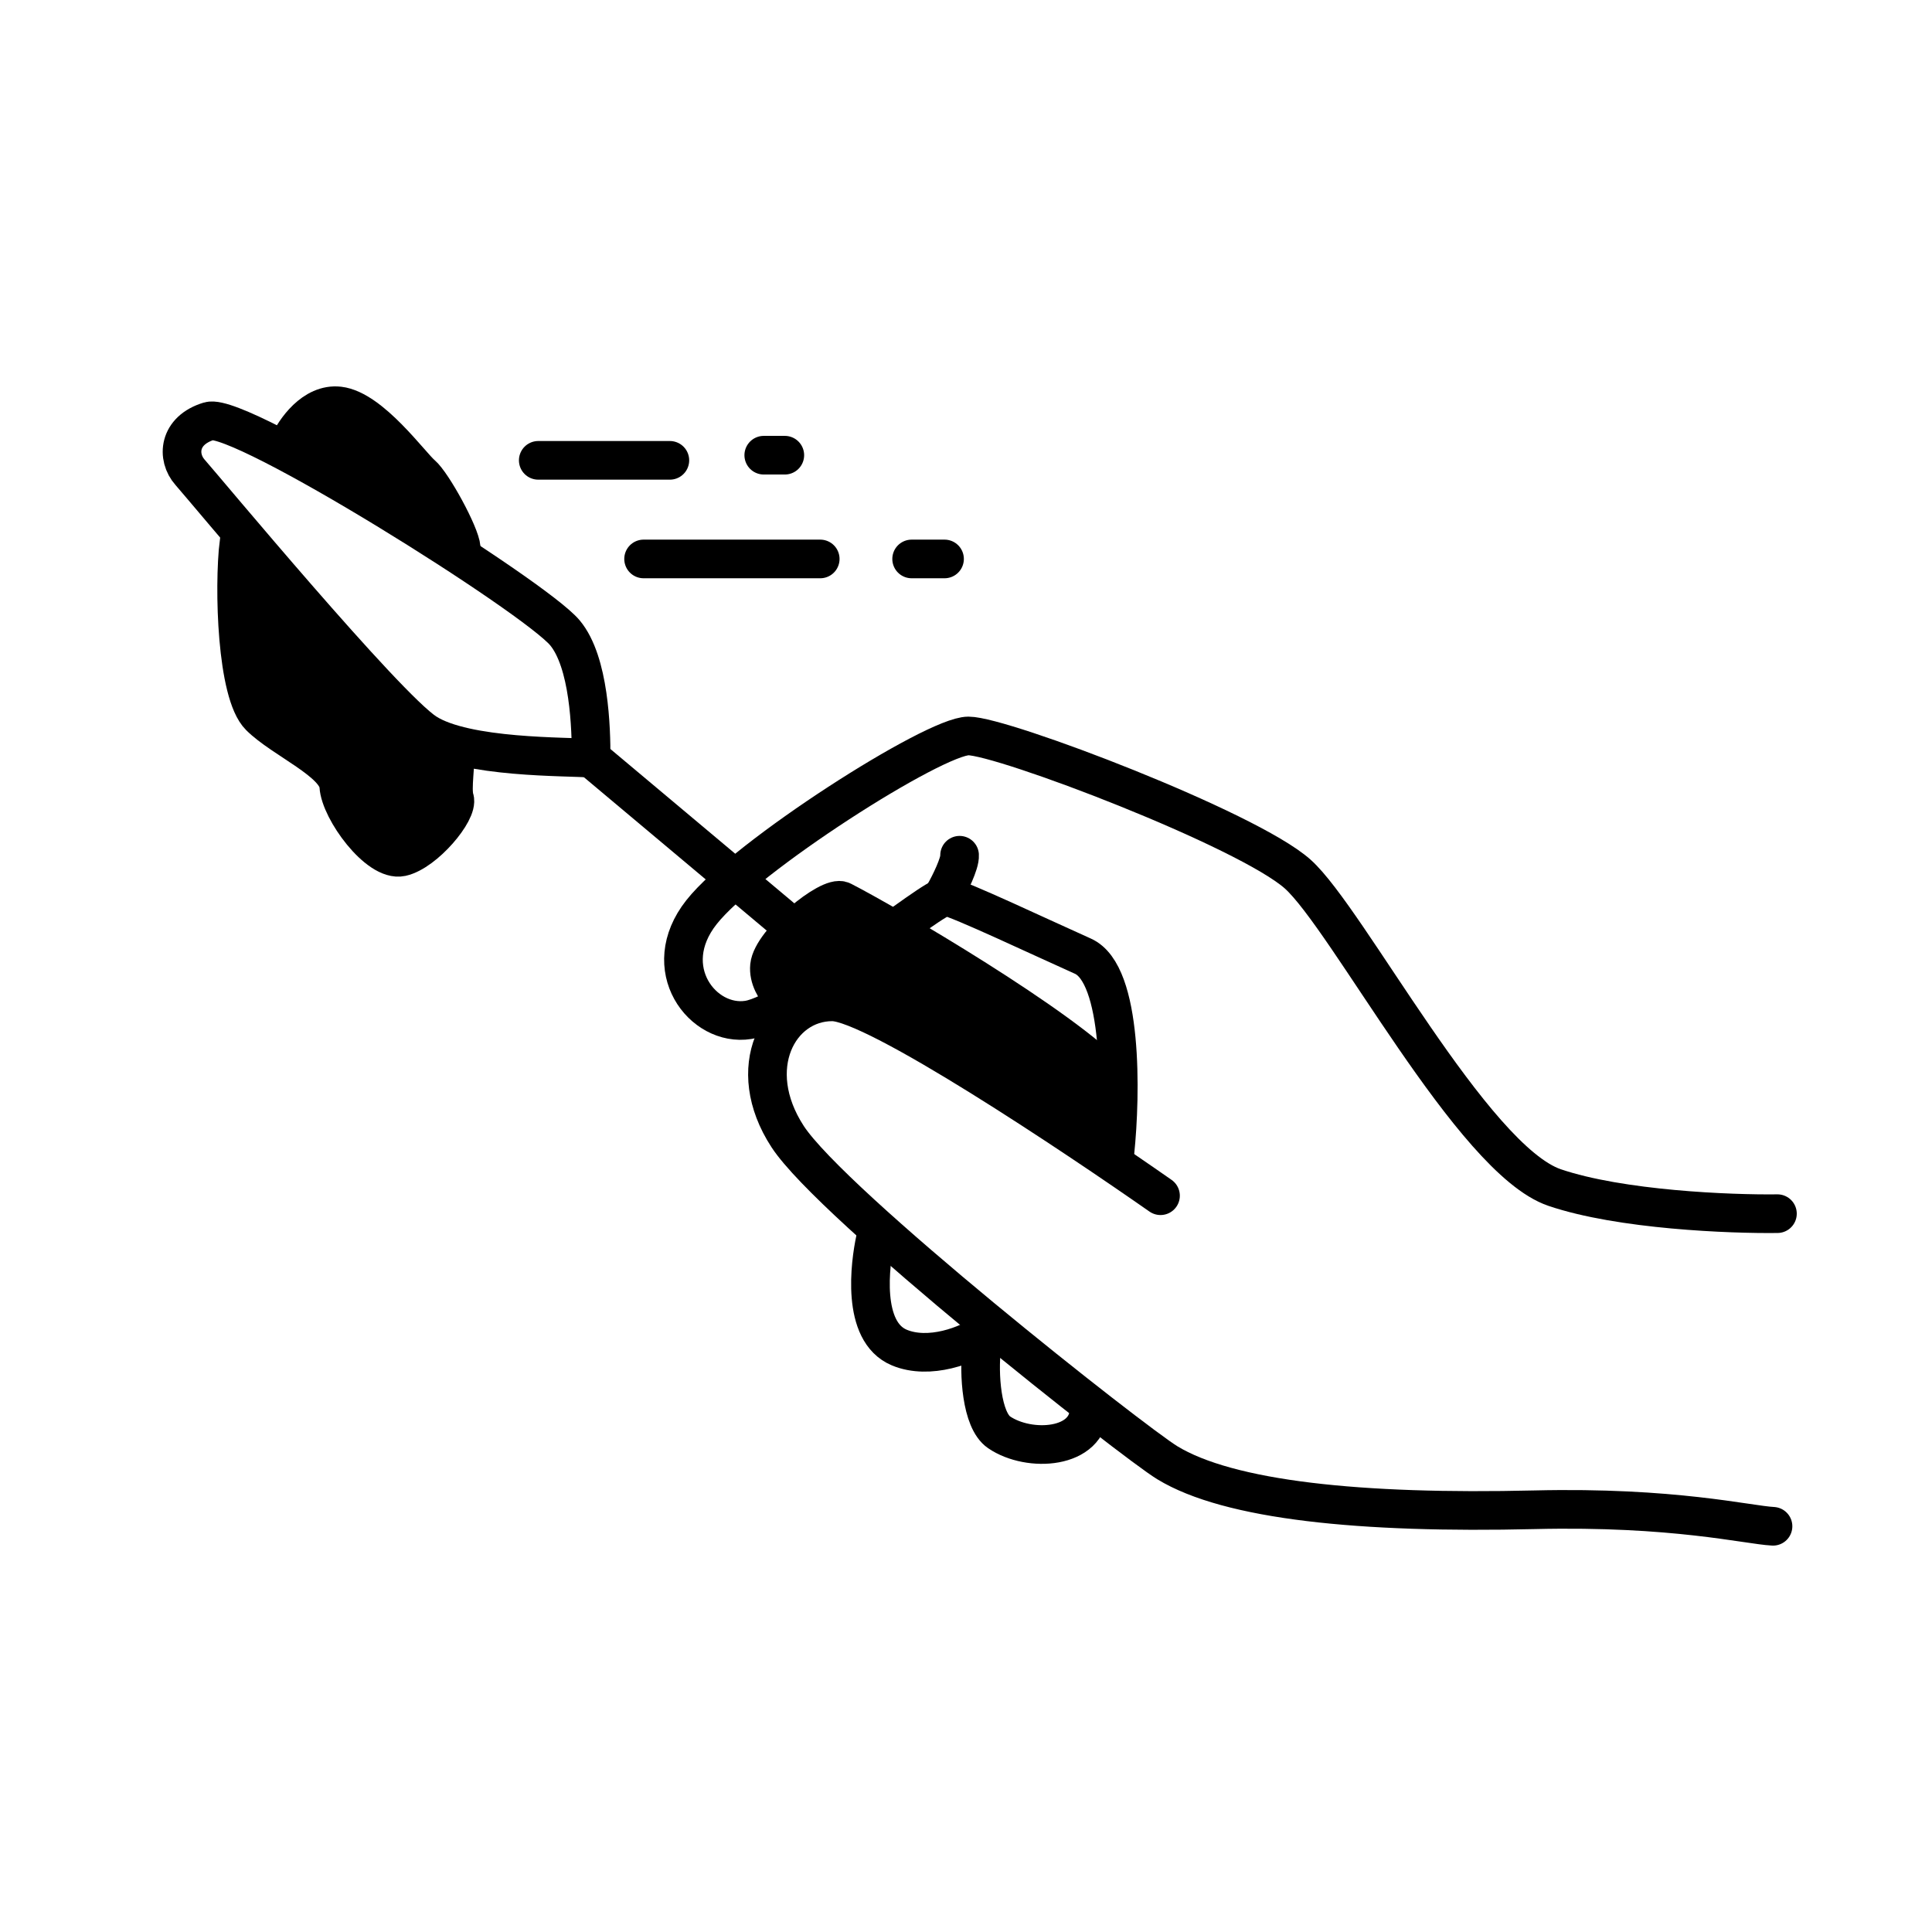 <svg width="100" height="100" viewBox="0 0 100 100" fill="none" xmlns="http://www.w3.org/2000/svg">
<path d="M60.068 61.89C55.72 58.85 45.293 51.855 43.077 51.855C40.307 51.855 38.46 55.289 40.768 58.83C43.077 62.371 58.636 74.622 60.415 75.708C63.6 77.653 70.42 78.36 79.424 78.145C86.626 77.974 90.424 78.928 91.771 79" stroke="black" stroke-width="2" stroke-linecap="round"/>
<path d="M45.303 64.165C45.039 65.39 44.556 68.926 46.556 69.753C48.089 70.386 50.081 69.661 51.102 68.926" stroke="black" stroke-width="2" stroke-linecap="round"/>
<path d="M50.809 69.769C50.658 71.084 50.792 73.505 51.712 74.135C53.272 75.201 56.372 75.004 56.372 72.906" stroke="black" stroke-width="2" stroke-linecap="round"/>
<path d="M57.711 59.632C58.023 56.637 58.127 50.417 56.049 49.49C53.971 48.563 49.631 46.508 48.983 46.399C48.336 46.291 41.089 52.416 38.73 52.79C36.371 53.164 34.021 50.115 36.307 47.218C38.593 44.32 48.36 38.093 50.126 38.093C51.893 38.093 64.569 42.922 67.167 45.24C69.764 47.558 76.206 60.018 80.466 61.467C83.875 62.626 89.576 62.851 92 62.819" stroke="black" stroke-width="2" stroke-linecap="round"/>
<path d="M42.703 49.394L30.611 39.249" stroke="black" stroke-width="2" stroke-linecap="round"/>
<path d="M43.586 46.628C42.944 46.299 39.954 48.758 39.829 49.999C39.704 51.24 41.267 52.307 41.267 52.307L42.99 50.968L45.124 50.968L57.252 58.902L57.533 55.874C55.043 53.161 45.944 47.835 43.586 46.628Z" fill="black" stroke="black" stroke-width="2" stroke-linecap="round"/>
<path d="M48.889 46.243C49.16 45.76 49.697 44.688 49.668 44.267" stroke="black" stroke-width="2" stroke-linecap="round"/>
<path d="M47.186 28.931L48.889 28.931" stroke="black" stroke-width="2" stroke-linecap="round"/>
<path d="M33.312 28.931H42.455" stroke="black" stroke-width="2" stroke-linecap="round"/>
<path d="M29.238 32.752C30.505 34.264 30.603 37.703 30.596 39.248C29.386 39.143 24.112 39.263 22.037 37.924C19.962 36.585 10.535 25.23 9.838 24.448C9.14 23.665 9.225 22.278 10.826 21.798C12.427 21.319 27.654 30.861 29.238 32.752Z" stroke="black" stroke-width="2" stroke-linecap="round"/>
<path d="M13.446 37.082C12.248 35.886 12.086 30.464 12.368 28.06C13.966 29.743 18.452 34.814 19.298 35.968C20.144 37.121 22.636 38.348 23.529 38.894C23.623 39.44 23.36 40.818 23.529 41.342C23.74 41.998 21.977 44.095 20.779 44.357C19.58 44.62 17.606 41.932 17.535 40.687C17.465 39.441 14.643 38.278 13.446 37.082Z" fill="black" stroke="black" stroke-width="2" stroke-linecap="round"/>
<path d="M27.86 23.827H34.672" stroke="black" stroke-width="2" stroke-linecap="round"/>
<path d="M39.532 23.561H40.622" stroke="black" stroke-width="2" stroke-linecap="round"/>
<path d="M17.549 21.011C16.233 20.858 15.252 22.286 14.926 23.02C15.938 23.529 18.146 24.645 18.887 25.027C19.812 25.506 23.927 29.091 23.875 28.374C23.824 27.657 22.384 25.027 21.818 24.549C21.253 24.071 19.195 21.203 17.549 21.011Z" fill="black" stroke="black" stroke-width="2" stroke-linecap="round"/>
</svg>
